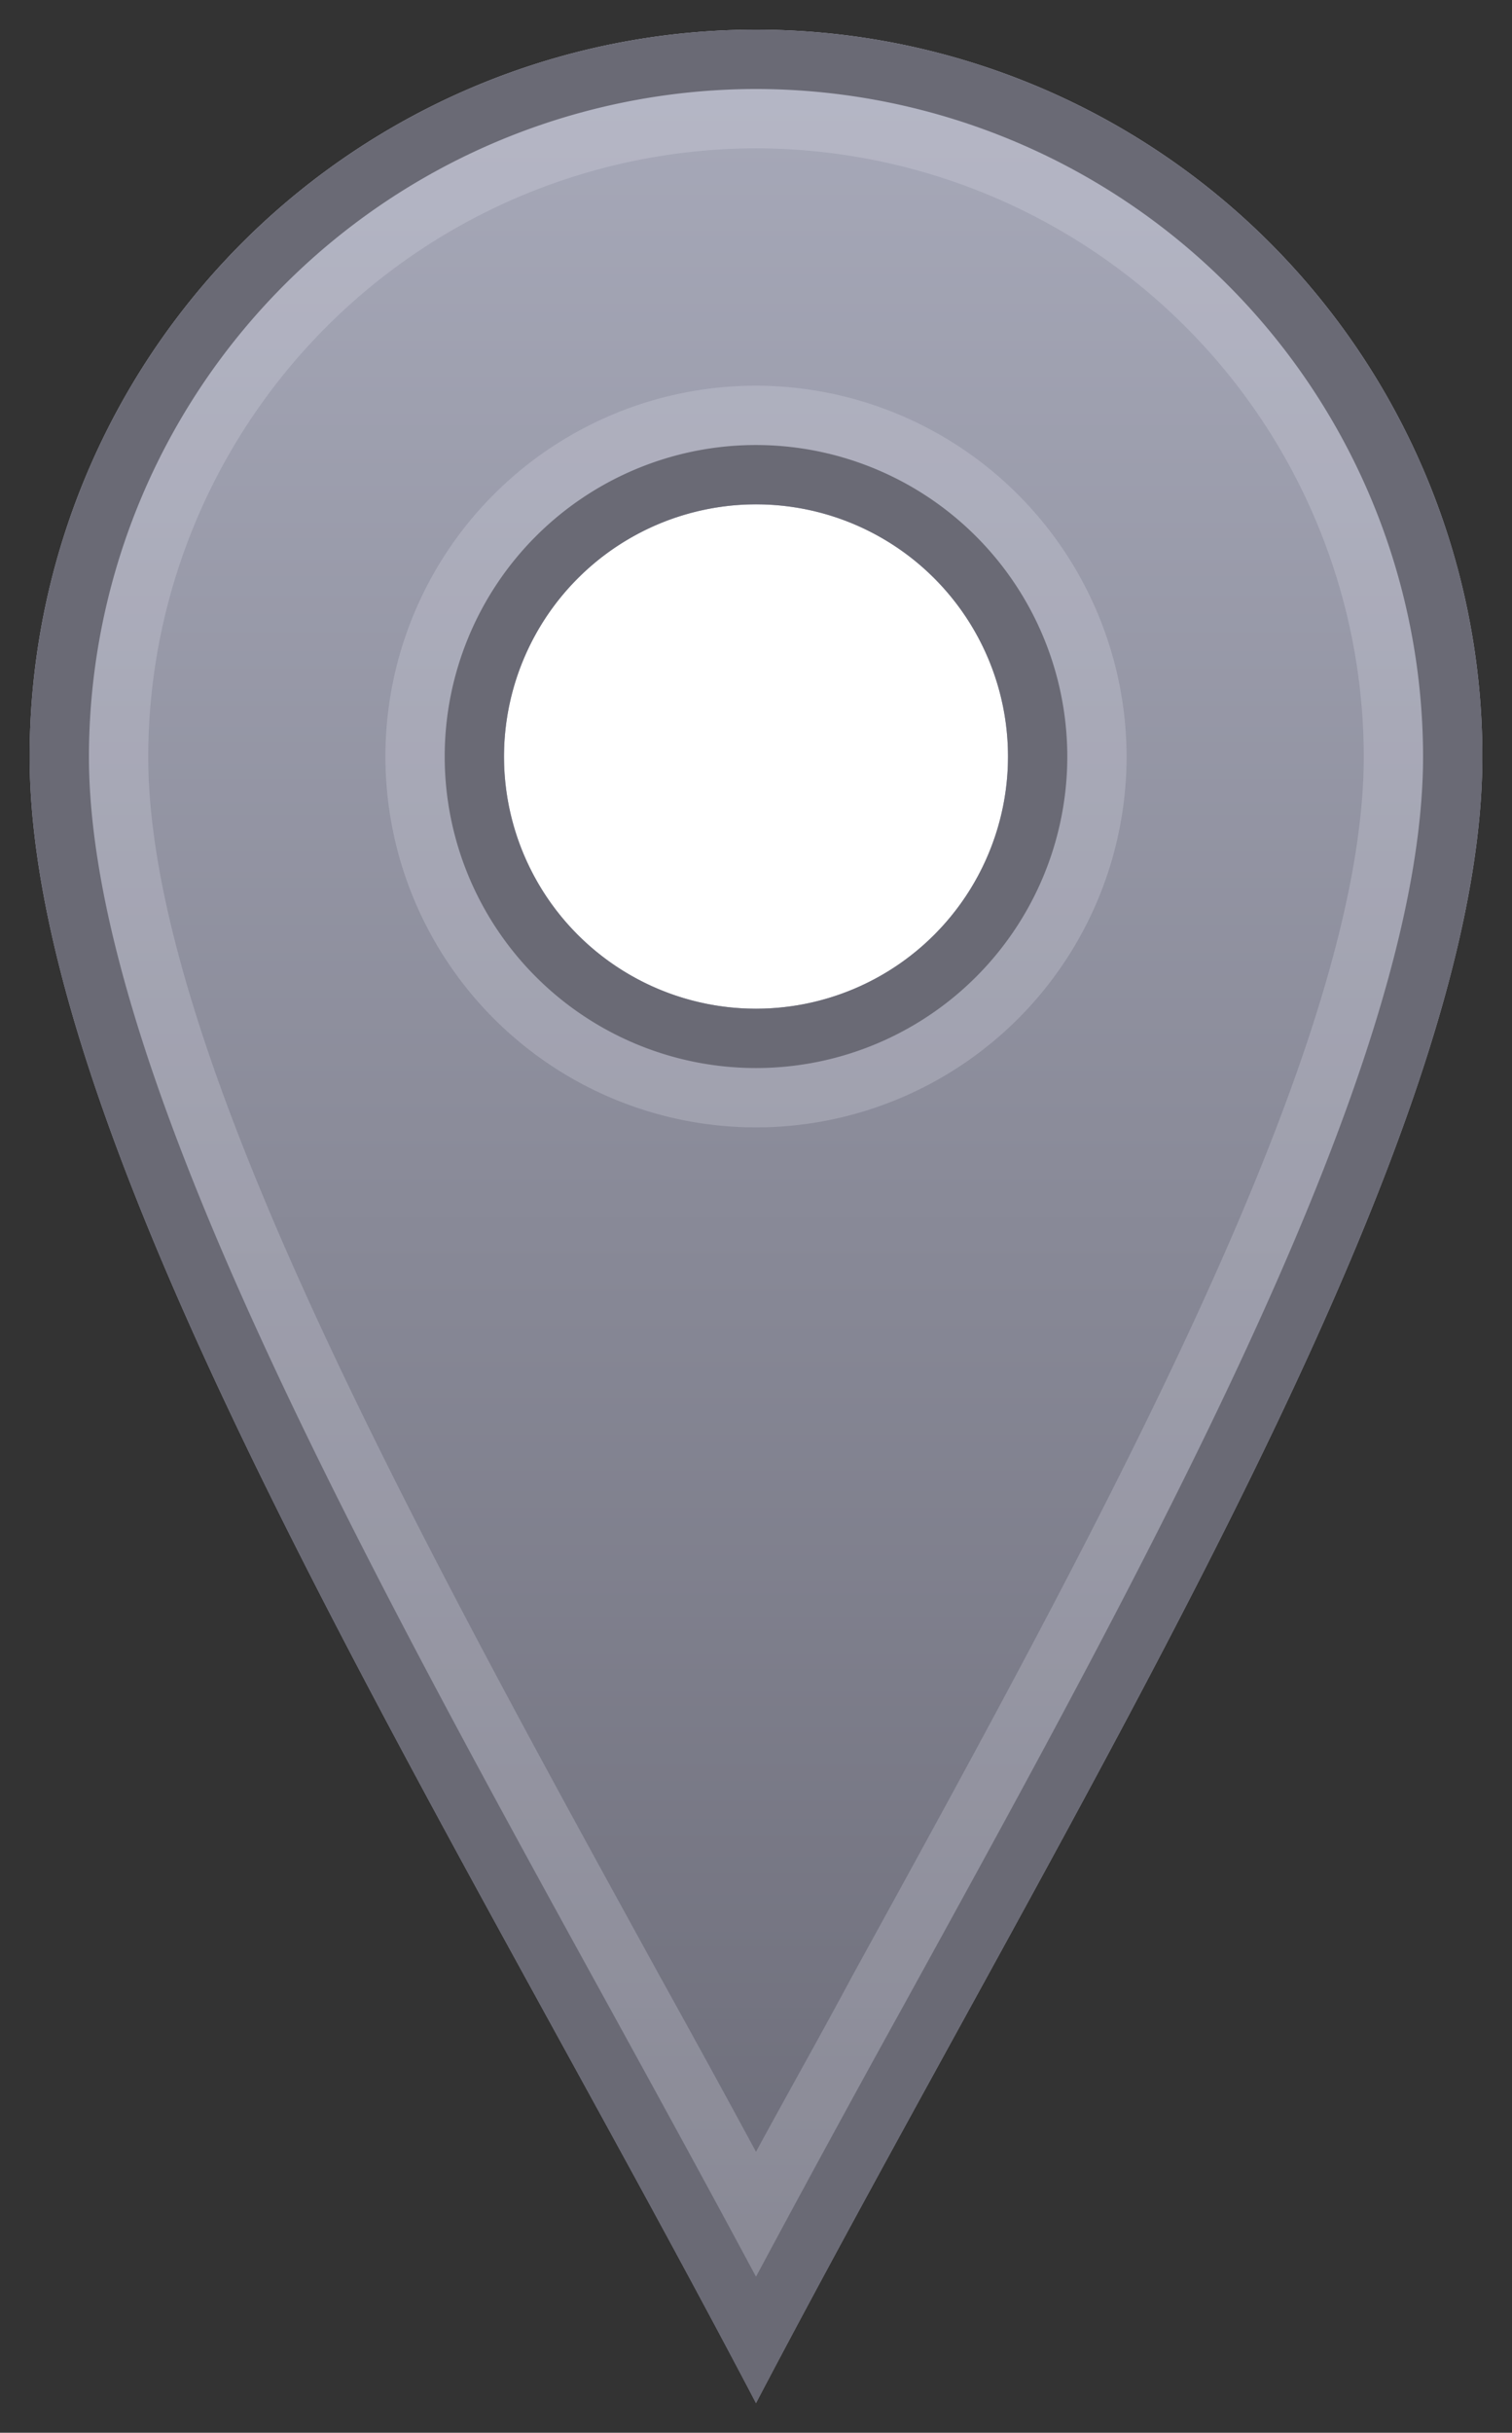 <svg id="marker" xmlns="http://www.w3.org/2000/svg" xmlns:xlink="http://www.w3.org/1999/xlink" viewBox="0 0 51 82"><rect x="0" y="0" width="51" height="82" fill="#333333" stroke="none"/><defs><style>.cls-1{fill:url(#linear-gradient);}.cls-2{opacity:0.25;}.cls-3{fill:#e0dfed;}.cls-4{fill:#6a6a75;}.cls-5{fill:#fff;}</style><linearGradient id="linear-gradient" x1="25.5" y1="81" x2="25.5" y2="1" gradientUnits="userSpaceOnUse"><stop offset="0" stop-color="#696975"/><stop offset="1" stop-color="#a8aaba"/></linearGradient></defs><path class="cls-1" d="M50,25.5C50,39,36,61,25.5,81,15,61,1,39,1,25.5a24.5,24.5,0,0,1,49,0Z"/><g class="cls-2"><path class="cls-3" d="M25.5,5A20.53,20.53,0,0,1,46,25.5c0,9.73-8.77,25.68-17.25,41.1-1.07,2-2.17,3.94-3.25,5.93-1.08-2-2.18-4-3.25-5.93C13.77,51.18,5,35.23,5,25.5A20.53,20.53,0,0,1,25.5,5m0-4A24.5,24.5,0,0,0,1,25.5C1,39,15,61,25.5,81,36,61,50,39,50,25.5A24.5,24.5,0,0,0,25.5,1Z"/></g><path class="cls-4" d="M25.5,3A22.52,22.52,0,0,1,48,25.5c0,10.24-8.89,26.42-17.5,42.06-1.66,3-3.36,6.12-5,9.18-1.64-3.06-3.34-6.16-5-9.18C11.89,51.92,3,35.74,3,25.5A22.52,22.52,0,0,1,25.5,3m0-2A24.5,24.5,0,0,0,1,25.5C1,39,15,61,25.5,81,36,61,50,39,50,25.5A24.5,24.5,0,0,0,25.5,1Z"/><circle class="cls-5" cx="25.5" cy="25.5" r="8.5"/><g class="cls-2"><path class="cls-3" d="M25.5,17A8.5,8.5,0,1,1,17,25.5,8.51,8.51,0,0,1,25.5,17m0-4A12.5,12.5,0,1,0,38,25.5,12.52,12.52,0,0,0,25.5,13Z"/></g><path class="cls-4" d="M25.5,17A8.5,8.5,0,1,1,17,25.5,8.51,8.51,0,0,1,25.5,17m0-2A10.5,10.5,0,1,0,36,25.5,10.51,10.51,0,0,0,25.5,15Z"/></svg>